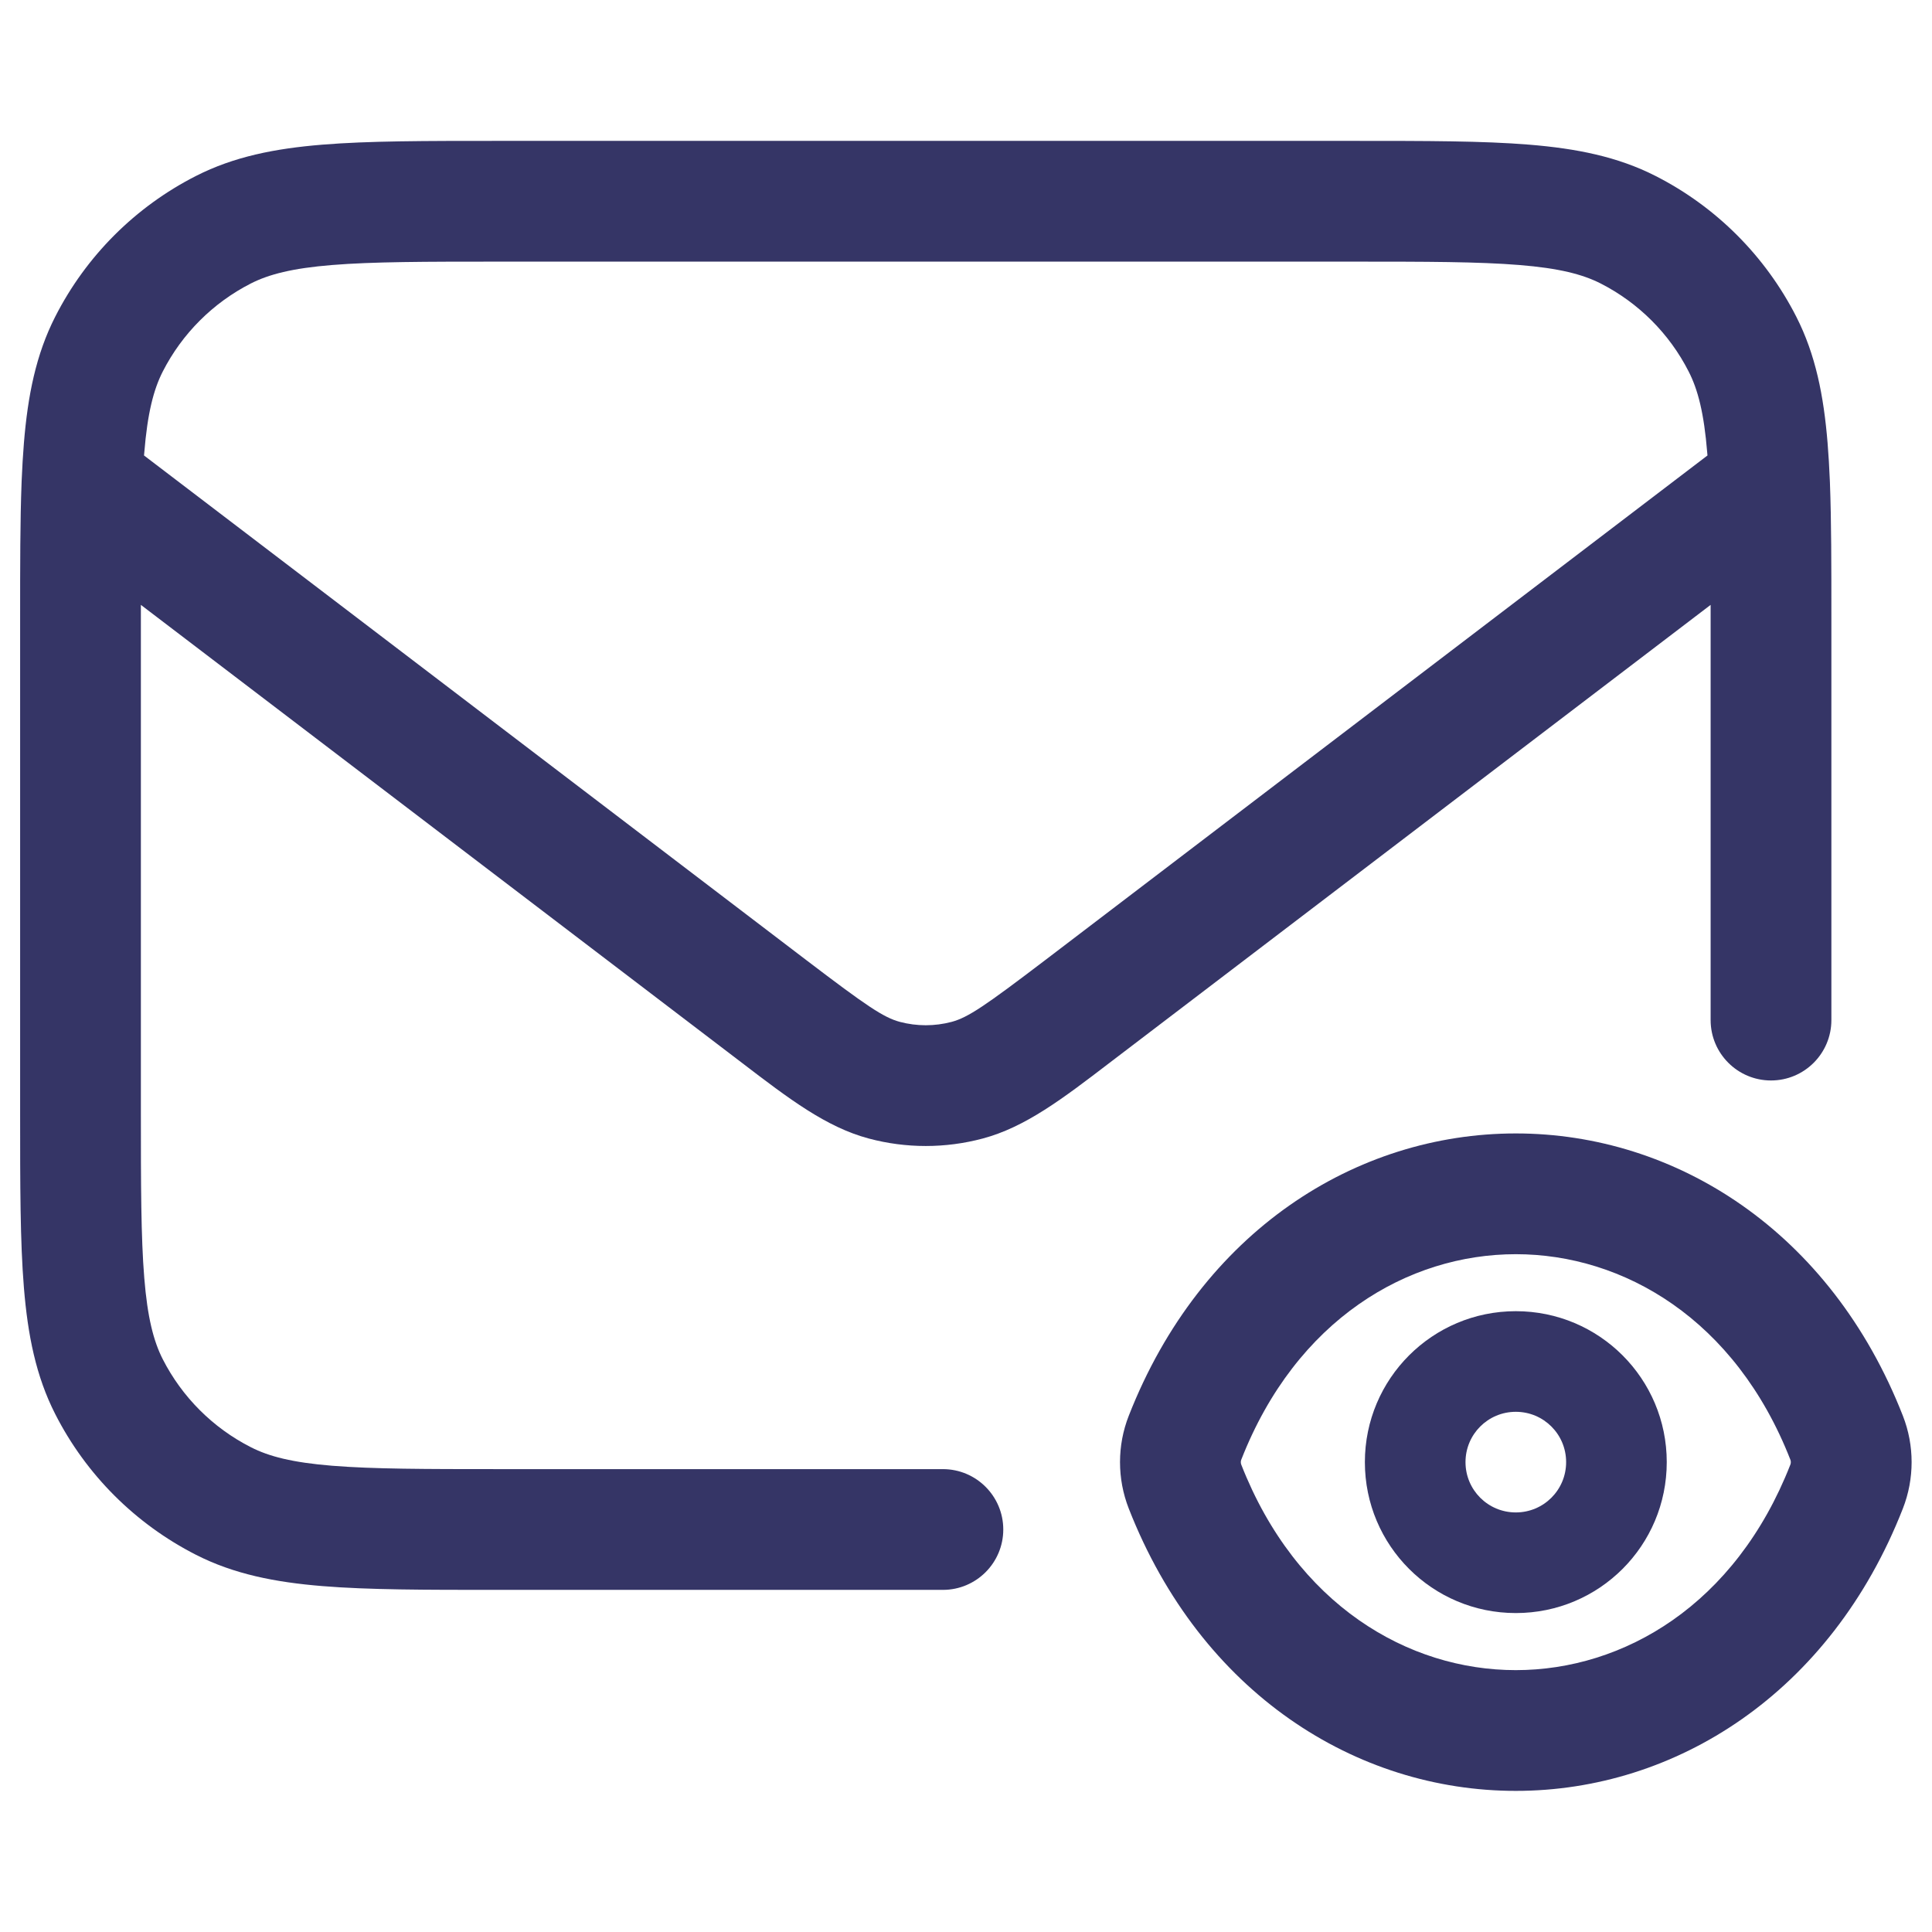 <svg width="24" height="24" viewBox="0 0 24 24" fill="none" xmlns="http://www.w3.org/2000/svg">
<path fill-rule="evenodd" clip-rule="evenodd" d="M16.832 1.75H6.168C5.285 1.75 4.577 1.75 4.004 1.797C3.416 1.845 2.905 1.946 2.434 2.186C1.681 2.569 1.069 3.181 0.686 3.934C0.446 4.405 0.345 4.916 0.297 5.504C0.285 5.651 0.276 5.806 0.269 5.97C0.269 5.979 0.268 5.988 0.268 5.997C0.25 6.471 0.25 7.023 0.25 7.668V13.832C0.25 14.715 0.25 15.423 0.297 15.996C0.345 16.584 0.446 17.095 0.686 17.566C1.069 18.319 1.681 18.93 2.434 19.314C2.905 19.554 3.416 19.655 4.004 19.703C4.577 19.75 5.285 19.75 6.168 19.75H11.713C12.127 19.75 12.463 19.414 12.463 19C12.463 18.586 12.127 18.25 11.713 18.25H6.2C5.278 18.25 4.631 18.249 4.126 18.208C3.631 18.168 3.339 18.092 3.115 17.977C2.645 17.738 2.262 17.355 2.022 16.885C1.908 16.661 1.832 16.369 1.792 15.873C1.751 15.369 1.75 14.723 1.75 13.8L1.75 7.514L9.213 13.2C9.801 13.65 10.263 14.002 10.792 14.143C11.256 14.267 11.744 14.267 12.208 14.143C12.737 14.002 13.199 13.65 13.787 13.2L21.25 7.514L21.25 12.672C21.25 13.086 21.586 13.422 22 13.422C22.414 13.422 22.75 13.086 22.75 12.672V7.668C22.75 7.022 22.75 6.47 22.732 5.996C22.732 5.988 22.731 5.979 22.731 5.971C22.724 5.806 22.715 5.651 22.703 5.504C22.655 4.916 22.554 4.405 22.314 3.934C21.93 3.181 21.319 2.569 20.566 2.186C20.095 1.946 19.584 1.845 18.996 1.797C18.423 1.75 17.715 1.75 16.832 1.75ZM21.211 5.658L21.208 5.626C21.168 5.131 21.092 4.839 20.977 4.615C20.738 4.145 20.355 3.762 19.885 3.522C19.661 3.408 19.369 3.332 18.873 3.292C18.369 3.251 17.723 3.25 16.8 3.25H6.2C5.278 3.25 4.631 3.251 4.126 3.292C3.631 3.332 3.339 3.408 3.115 3.522C2.645 3.762 2.262 4.145 2.022 4.615C1.908 4.839 1.832 5.131 1.792 5.626L1.789 5.658L10.015 11.926C10.764 12.496 10.974 12.639 11.178 12.694C11.389 12.75 11.611 12.75 11.822 12.694C12.026 12.639 12.236 12.496 12.985 11.926L21.211 5.658Z" fill="#353566"/>
<path fill-rule="evenodd" clip-rule="evenodd" d="M18.83 16.288C17.794 16.288 16.955 17.127 16.955 18.163C16.955 19.2 17.794 20.038 18.83 20.038C19.867 20.038 20.705 19.2 20.705 18.163C20.705 17.127 19.867 16.288 18.83 16.288ZM18.205 18.163C18.205 17.817 18.484 17.538 18.83 17.538C19.176 17.538 19.455 17.817 19.455 18.163C19.455 18.509 19.176 18.788 18.83 18.788C18.484 18.788 18.205 18.509 18.205 18.163Z" fill="#353566"/>
<path fill-rule="evenodd" clip-rule="evenodd" d="M18.83 14.08C20.813 14.08 22.74 15.293 23.638 17.587C23.783 17.956 23.783 18.37 23.638 18.74C22.74 21.034 20.813 22.247 18.83 22.247C16.847 22.247 14.92 21.034 14.022 18.74C13.877 18.37 13.877 17.956 14.022 17.587C14.92 15.293 16.847 14.08 18.83 14.08ZM18.83 15.58C17.494 15.58 16.102 16.387 15.419 18.134C15.412 18.151 15.412 18.175 15.419 18.193C16.102 19.939 17.494 20.747 18.83 20.747C20.166 20.747 21.558 19.939 22.241 18.193C22.248 18.175 22.248 18.151 22.241 18.134C21.558 16.387 20.166 15.58 18.83 15.58Z" fill="#353566"/>
</svg>
